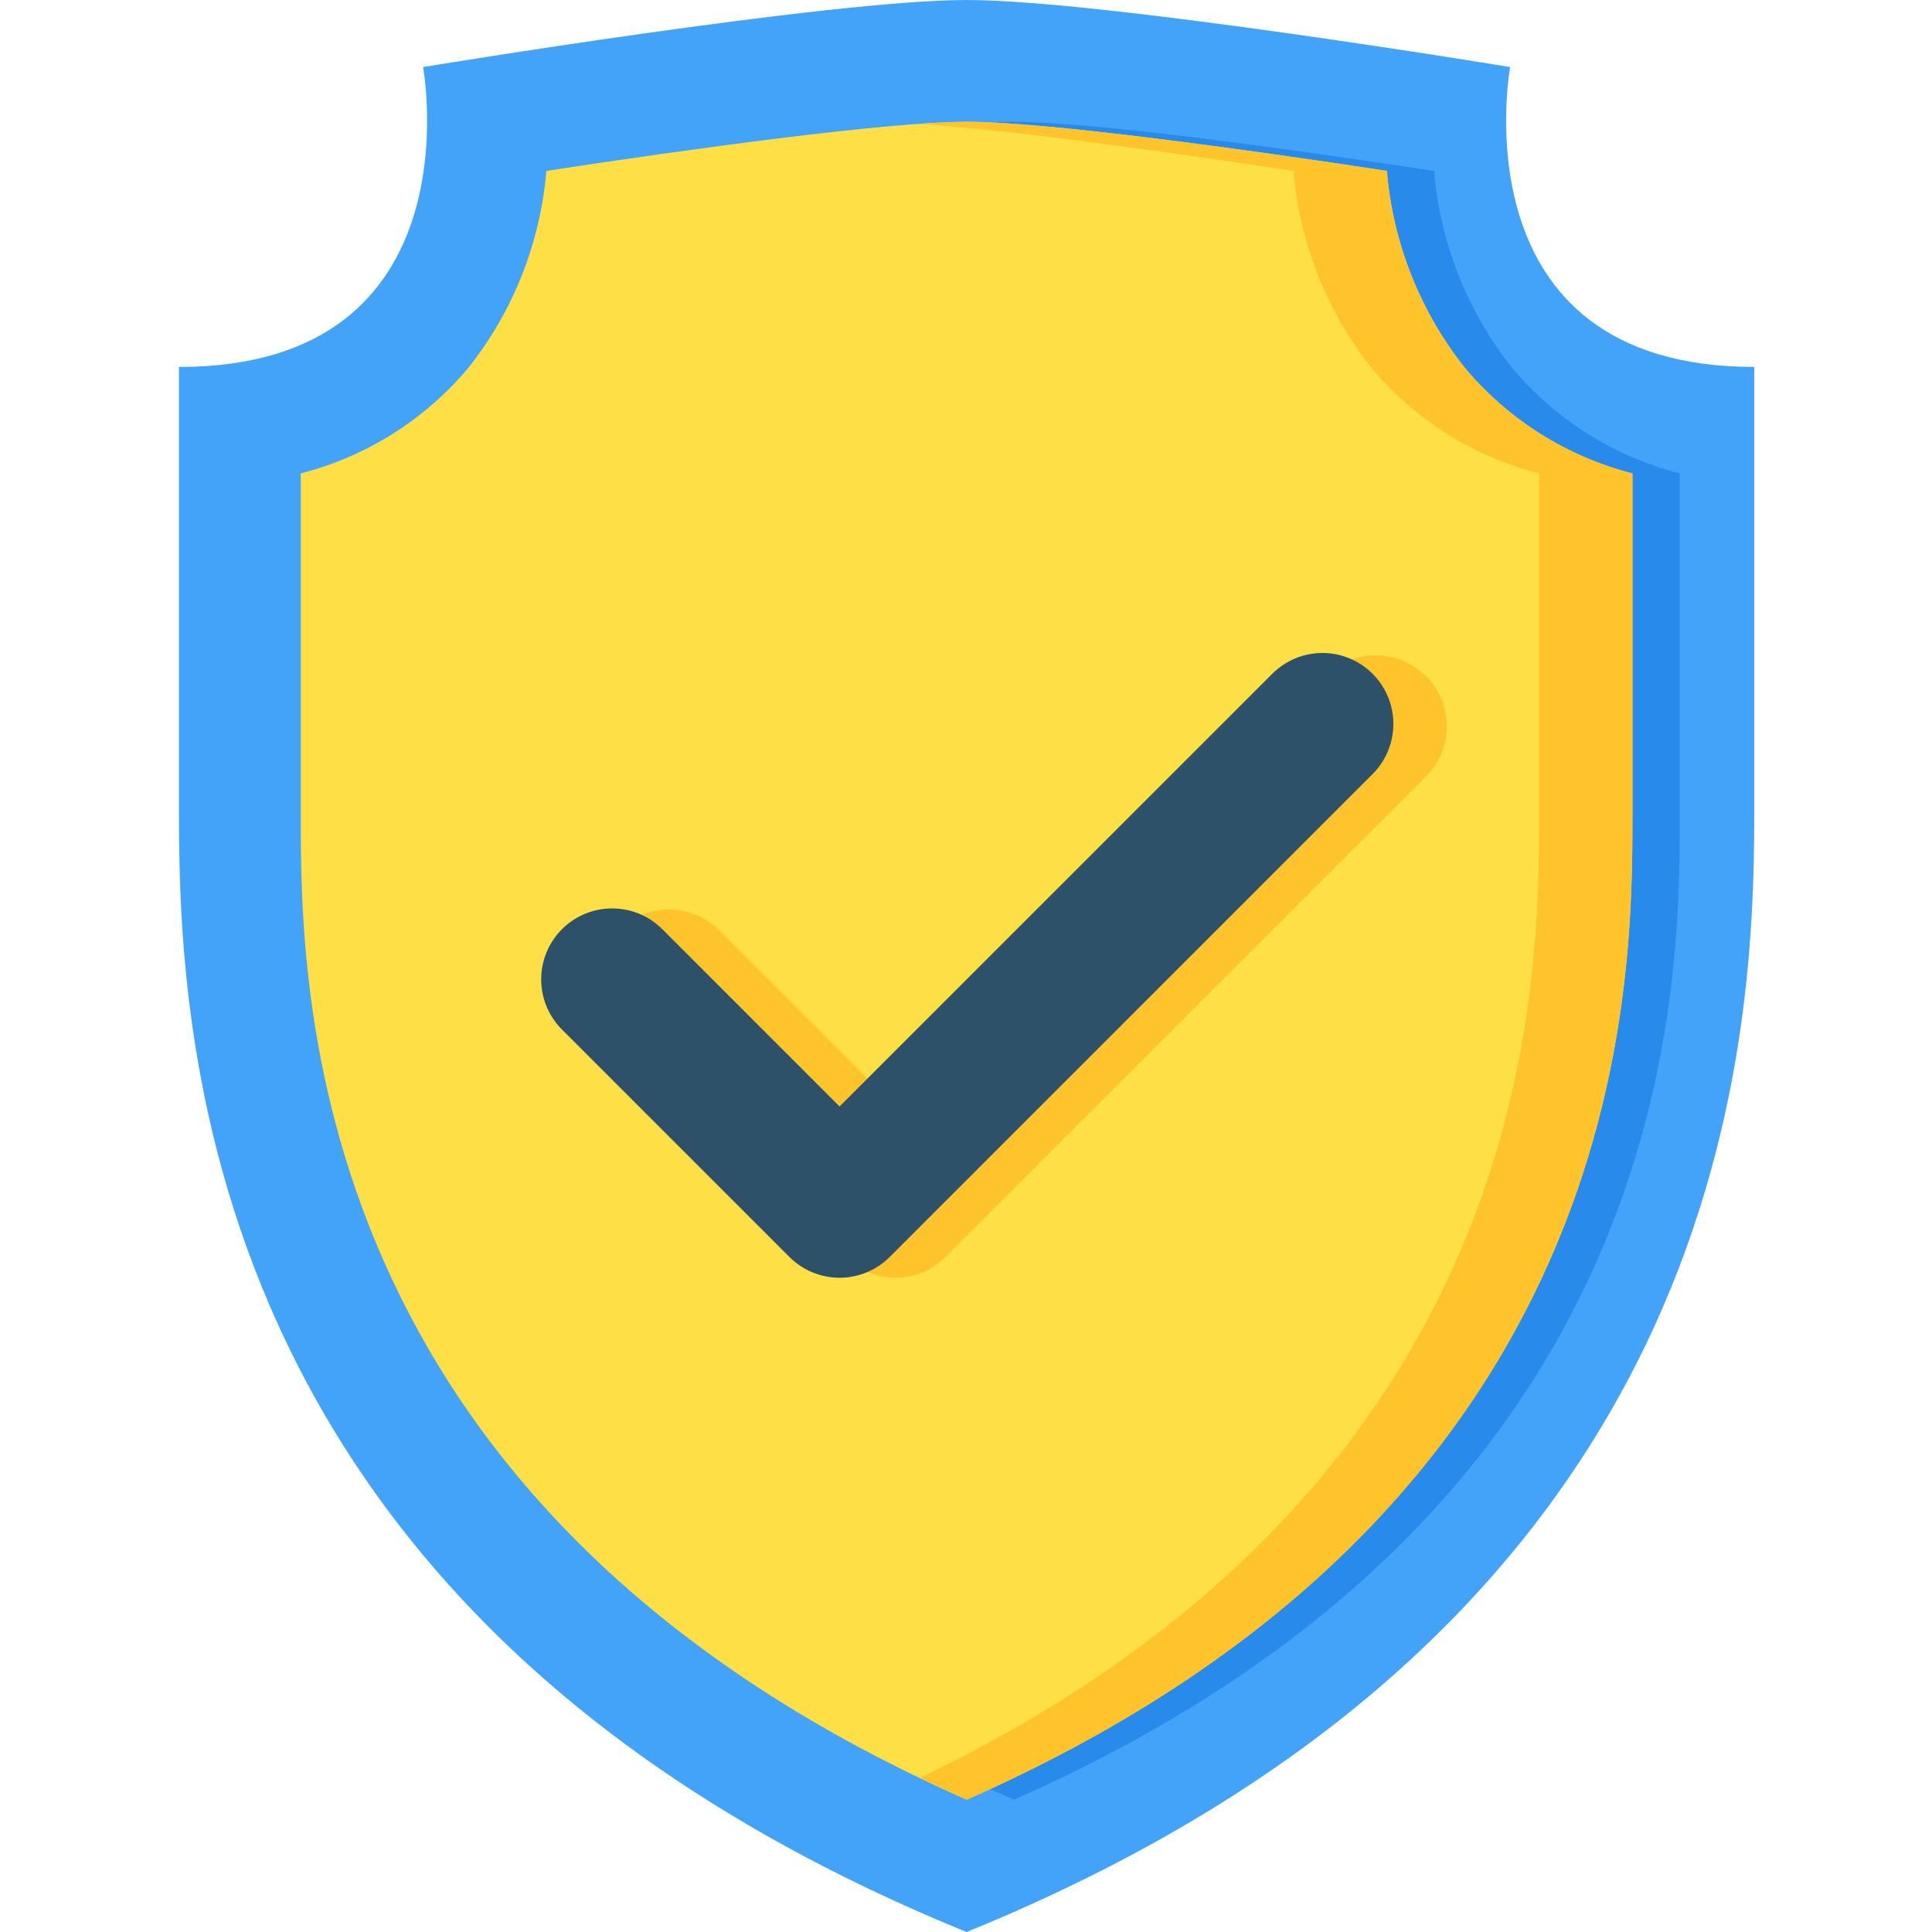 <svg height="413pt" viewBox="-38 0 413 413.284" width="413pt" xmlns="http://www.w3.org/2000/svg"><path d="m284.902 14.348s-86.984-14.348-116.273-14.348c-29.285 0-116.27 14.348-116.27 14.348s11.844 64.152-52.219 64.152v95.793c0 50.547 6.109 172.836 168.488 238.992 162.402-66.156 168.488-188.441 168.488-238.992v-95.797c-64.059 0-52.215-64.148-52.215-64.148zm0 0" fill="#43a3f9"/><path d="m178.75 384.98c-142.398-62.891-142.43-173.723-142.43-210.688v-73.023c13.938-3.578 26.414-11.406 35.695-22.402 9.684-12.121 15.547-26.852 16.84-42.316 29.723-4.535 72.797-10.504 89.895-10.504s60.172 5.98 89.879 10.516c1.297 15.465 7.16 30.195 16.852 42.316 9.285 10.996 21.762 18.824 35.699 22.402v73.012c0 36.965-.016 147.801-142.43 210.688zm0 0" fill="#288aea"/><path d="m168.629 384.98c-142.398-62.891-142.426-173.723-142.426-210.688v-73.023c13.934-3.578 26.41-11.406 35.691-22.402 9.684-12.121 15.547-26.852 16.84-42.316 29.723-4.535 72.801-10.504 89.895-10.504 17.098 0 60.172 5.973 89.898 10.504 1.285 15.469 7.148 30.203 16.836 42.328 9.281 10.996 21.758 18.824 35.695 22.402v73.012c0 36.965-.027 147.801-142.43 210.688zm0 0" fill="#ffdf46"/><path d="m275.363 78.879c-9.688-12.121-15.547-26.852-16.836-42.316-29.727-4.535-72.773-10.508-89.898-10.508-2.707 0-6.121.164-9.98.434 20.492 1.438 54.898 6.254 79.914 10.07 1.289 15.465 7.148 30.199 16.836 42.32 9.281 10.996 21.758 18.824 35.695 22.402v73.012c0 36.07-.082 142.477-132.445 206.031 3.27 1.57 6.551 3.137 10 4.656 142.383-62.887 142.41-173.723 142.41-210.688v-73.023c-13.938-3.574-26.414-11.398-35.695-22.391zm0 0" fill="#ffc32c"/><path d="m153.395 273.332c-4.027-.004-7.887-1.602-10.734-4.449l-48.684-48.684c-5.688-5.961-5.574-15.375.25-21.203 5.824-5.828 15.238-5.941 21.203-.258l37.953 37.953 92.316-92.301c5.961-5.688 15.371-5.578 21.203.246 5.828 5.824 5.945 15.238.258 21.203l-103.031 103.047c-2.848 2.848-6.707 4.445-10.734 4.445zm0 0" fill="#ffc32c"/><path d="m141.453 273.332c-4.023-.004-7.883-1.602-10.73-4.449l-48.684-48.684c-5.895-5.934-5.879-15.516.035-21.426 5.914-5.914 15.496-5.93 21.43-.035l37.949 37.953 92.305-92.301c3.801-3.988 9.461-5.602 14.793-4.223 5.332 1.383 9.496 5.543 10.883 10.875 1.387 5.332-.227 10.996-4.211 14.797l-103.035 103.047c-2.848 2.844-6.707 4.441-10.734 4.445zm0 0" fill="#2c5168"/></svg>